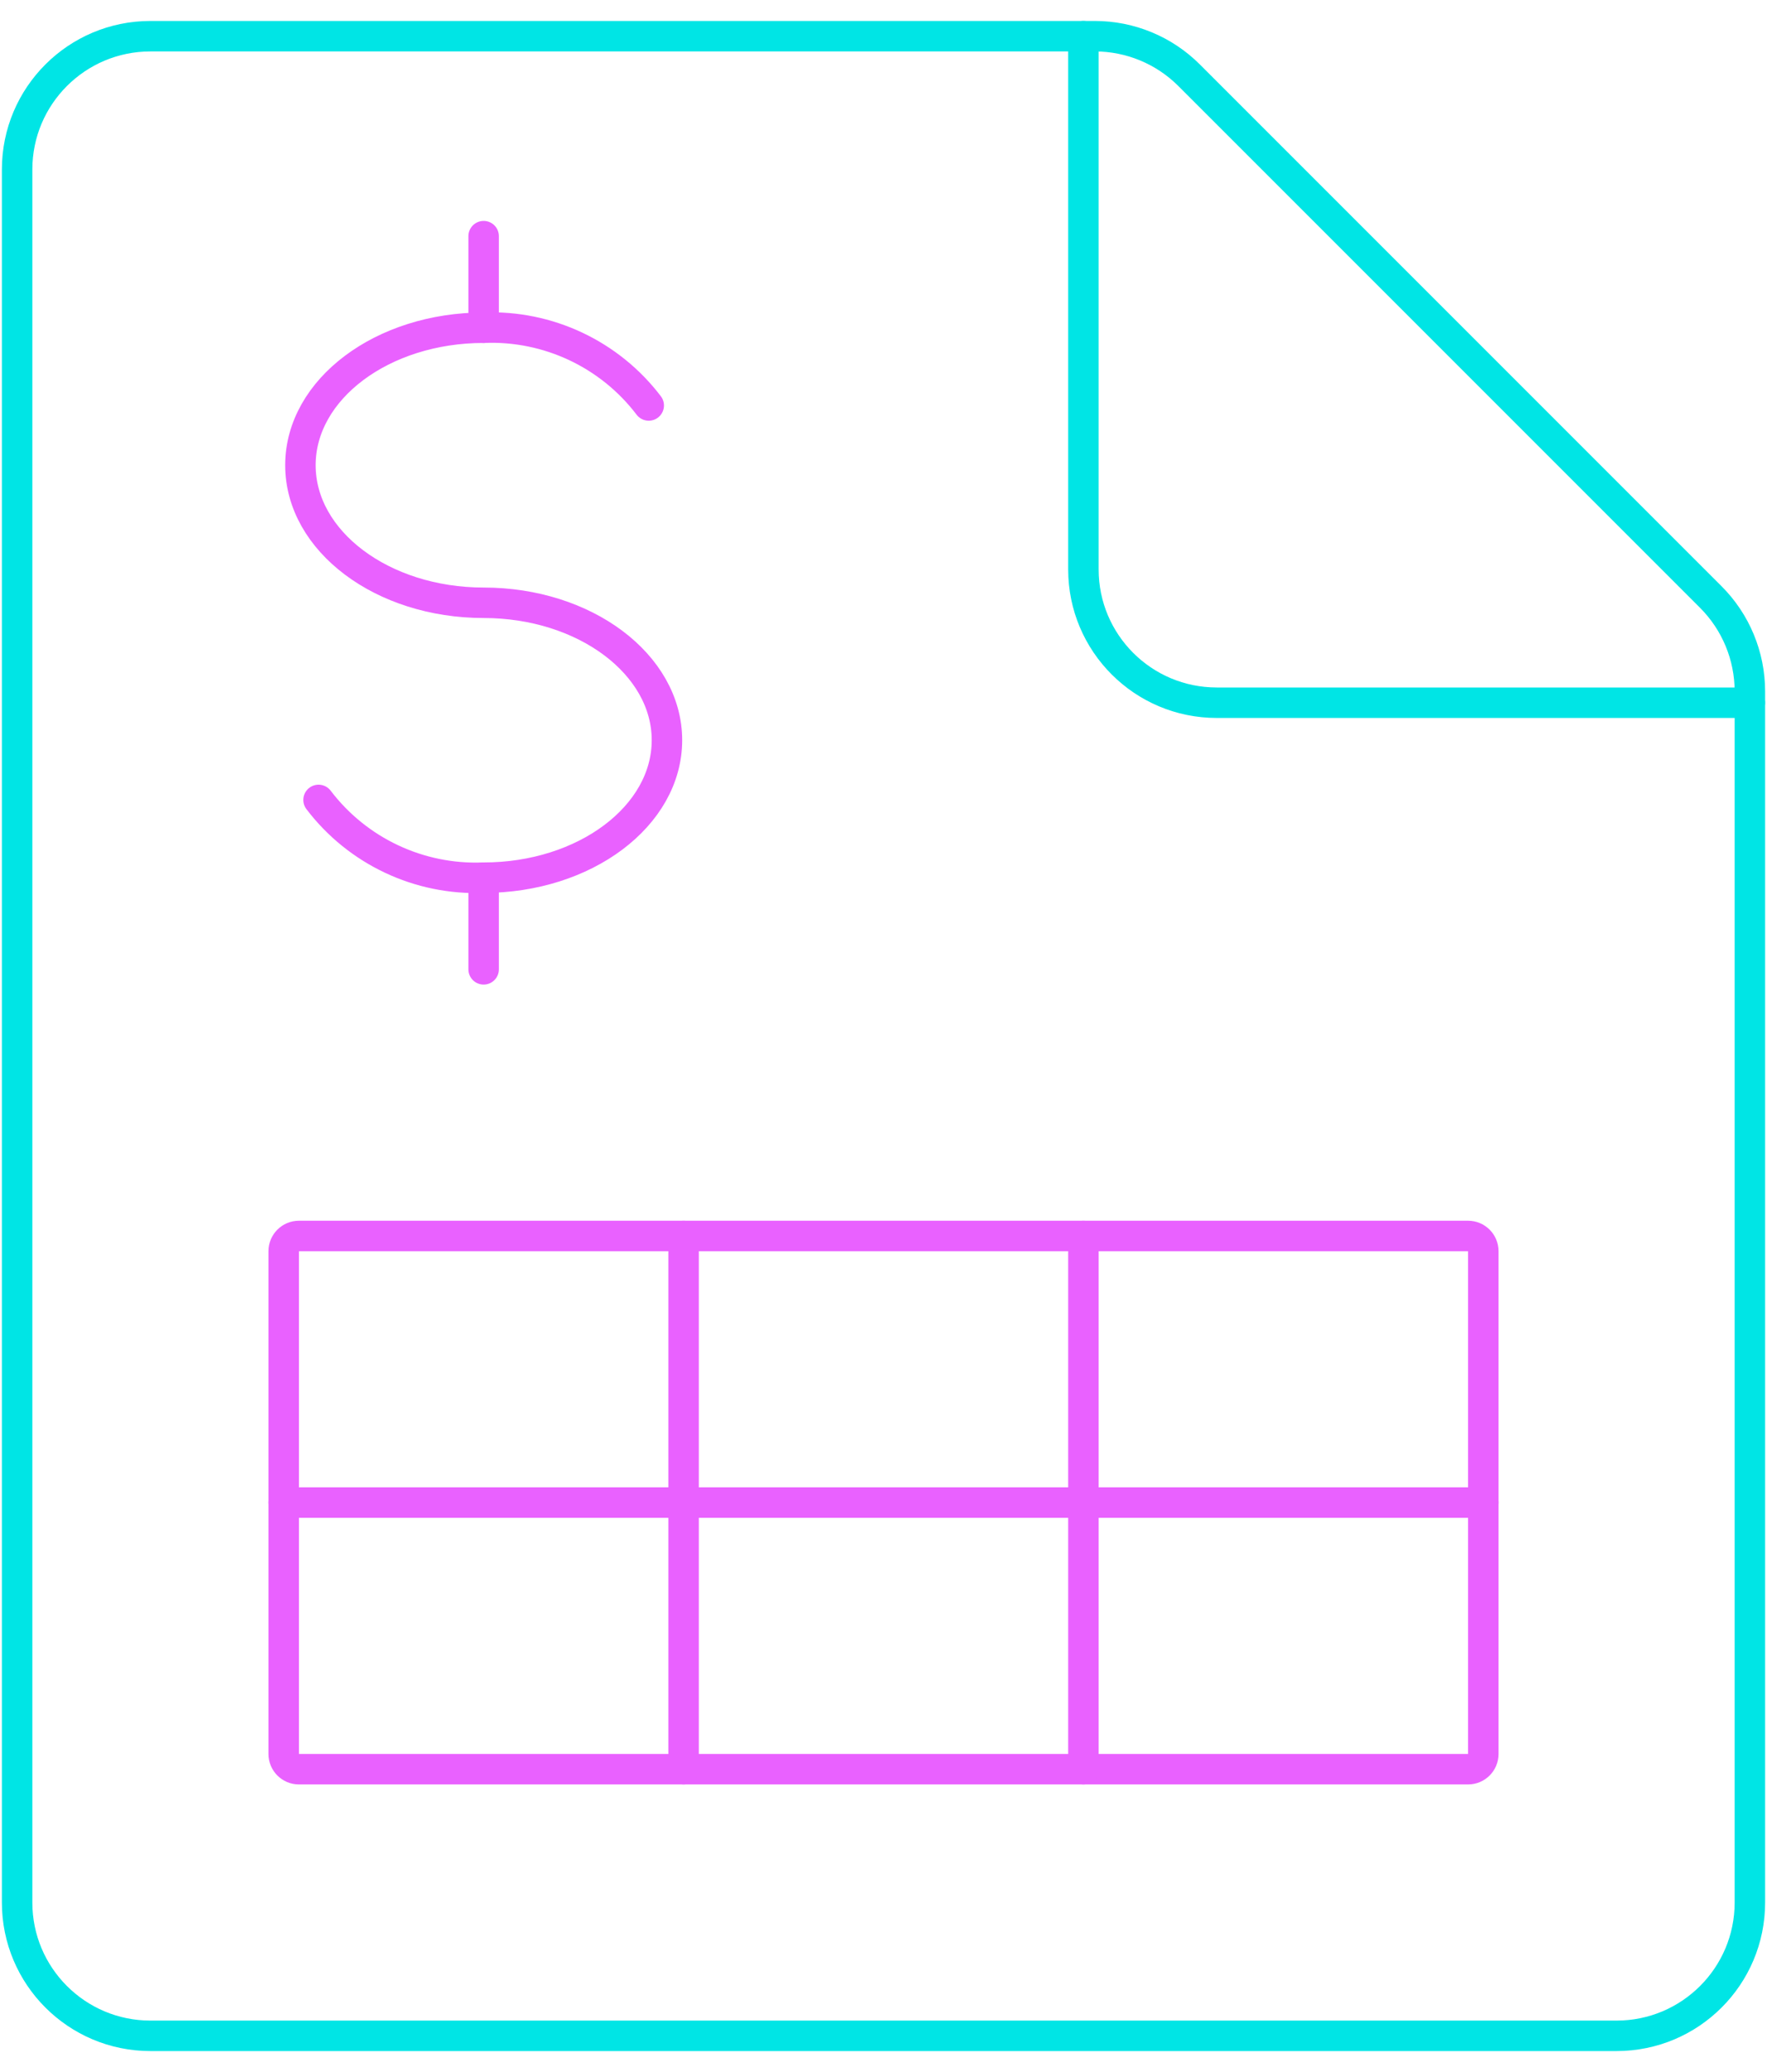 <svg width="58" height="68" viewBox="0 0 58 68" fill="none" xmlns="http://www.w3.org/2000/svg">
<g id="Group">
<g id="accounting-invoice">
<path id="Shape" fill-rule="evenodd" clip-rule="evenodd" d="M57.438 62.438C57.438 64.854 55.479 66.812 53.062 66.812H4.938C2.521 66.812 0.562 64.854 0.562 62.438V5.562C0.562 3.146 2.521 1.188 4.938 1.188H35.939C37.098 1.188 38.21 1.648 39.03 2.468L56.157 19.595C56.977 20.415 57.437 21.527 57.438 22.686V62.438Z" stroke="#00E5E5" stroke-linecap="round" stroke-linejoin="round"/>
<path id="Shape_2" d="M57.438 23.062H39.938C37.521 23.062 35.562 21.104 35.562 18.688V1.188" stroke="#00E5E5" stroke-linecap="round" stroke-linejoin="round"/>
<path id="Shape_3" d="M10.456 26.252C11.737 27.936 13.76 28.889 15.875 28.804C19.197 28.804 21.892 26.782 21.892 24.292C21.892 21.801 19.197 19.782 15.875 19.782C12.553 19.782 9.861 17.761 9.861 15.267C9.861 12.774 12.553 10.755 15.875 10.755C17.99 10.67 20.013 11.623 21.294 13.307" stroke="#E961FF" stroke-linecap="round" stroke-linejoin="round"/>
<path id="Shape_4" d="M15.875 28.805V31.812" stroke="#E961FF" stroke-linecap="round" stroke-linejoin="round"/>
<path id="Shape_5" d="M15.875 7.75V10.757" stroke="#E961FF" stroke-linecap="round" stroke-linejoin="round"/>
<path id="Rectangle-path" fill-rule="evenodd" clip-rule="evenodd" d="M9.312 41.062C9.312 40.786 9.536 40.562 9.812 40.562H48.188C48.464 40.562 48.688 40.786 48.688 41.062V57.562C48.688 57.839 48.464 58.062 48.188 58.062H9.812C9.536 58.062 9.312 57.839 9.312 57.562V41.062Z" stroke="#E961FF" stroke-linecap="round" stroke-linejoin="round"/>
<path id="Shape_6" d="M9.312 49.312H48.688" stroke="#E961FF" stroke-linecap="round" stroke-linejoin="round"/>
<path id="Shape_7" d="M22.438 40.562V58.062" stroke="#E961FF" stroke-linecap="round" stroke-linejoin="round"/>
<path id="Shape_8" d="M35.562 40.562V58.062" stroke="#E961FF" stroke-linecap="round" stroke-linejoin="round"/>
</g>
</g>
</svg>
